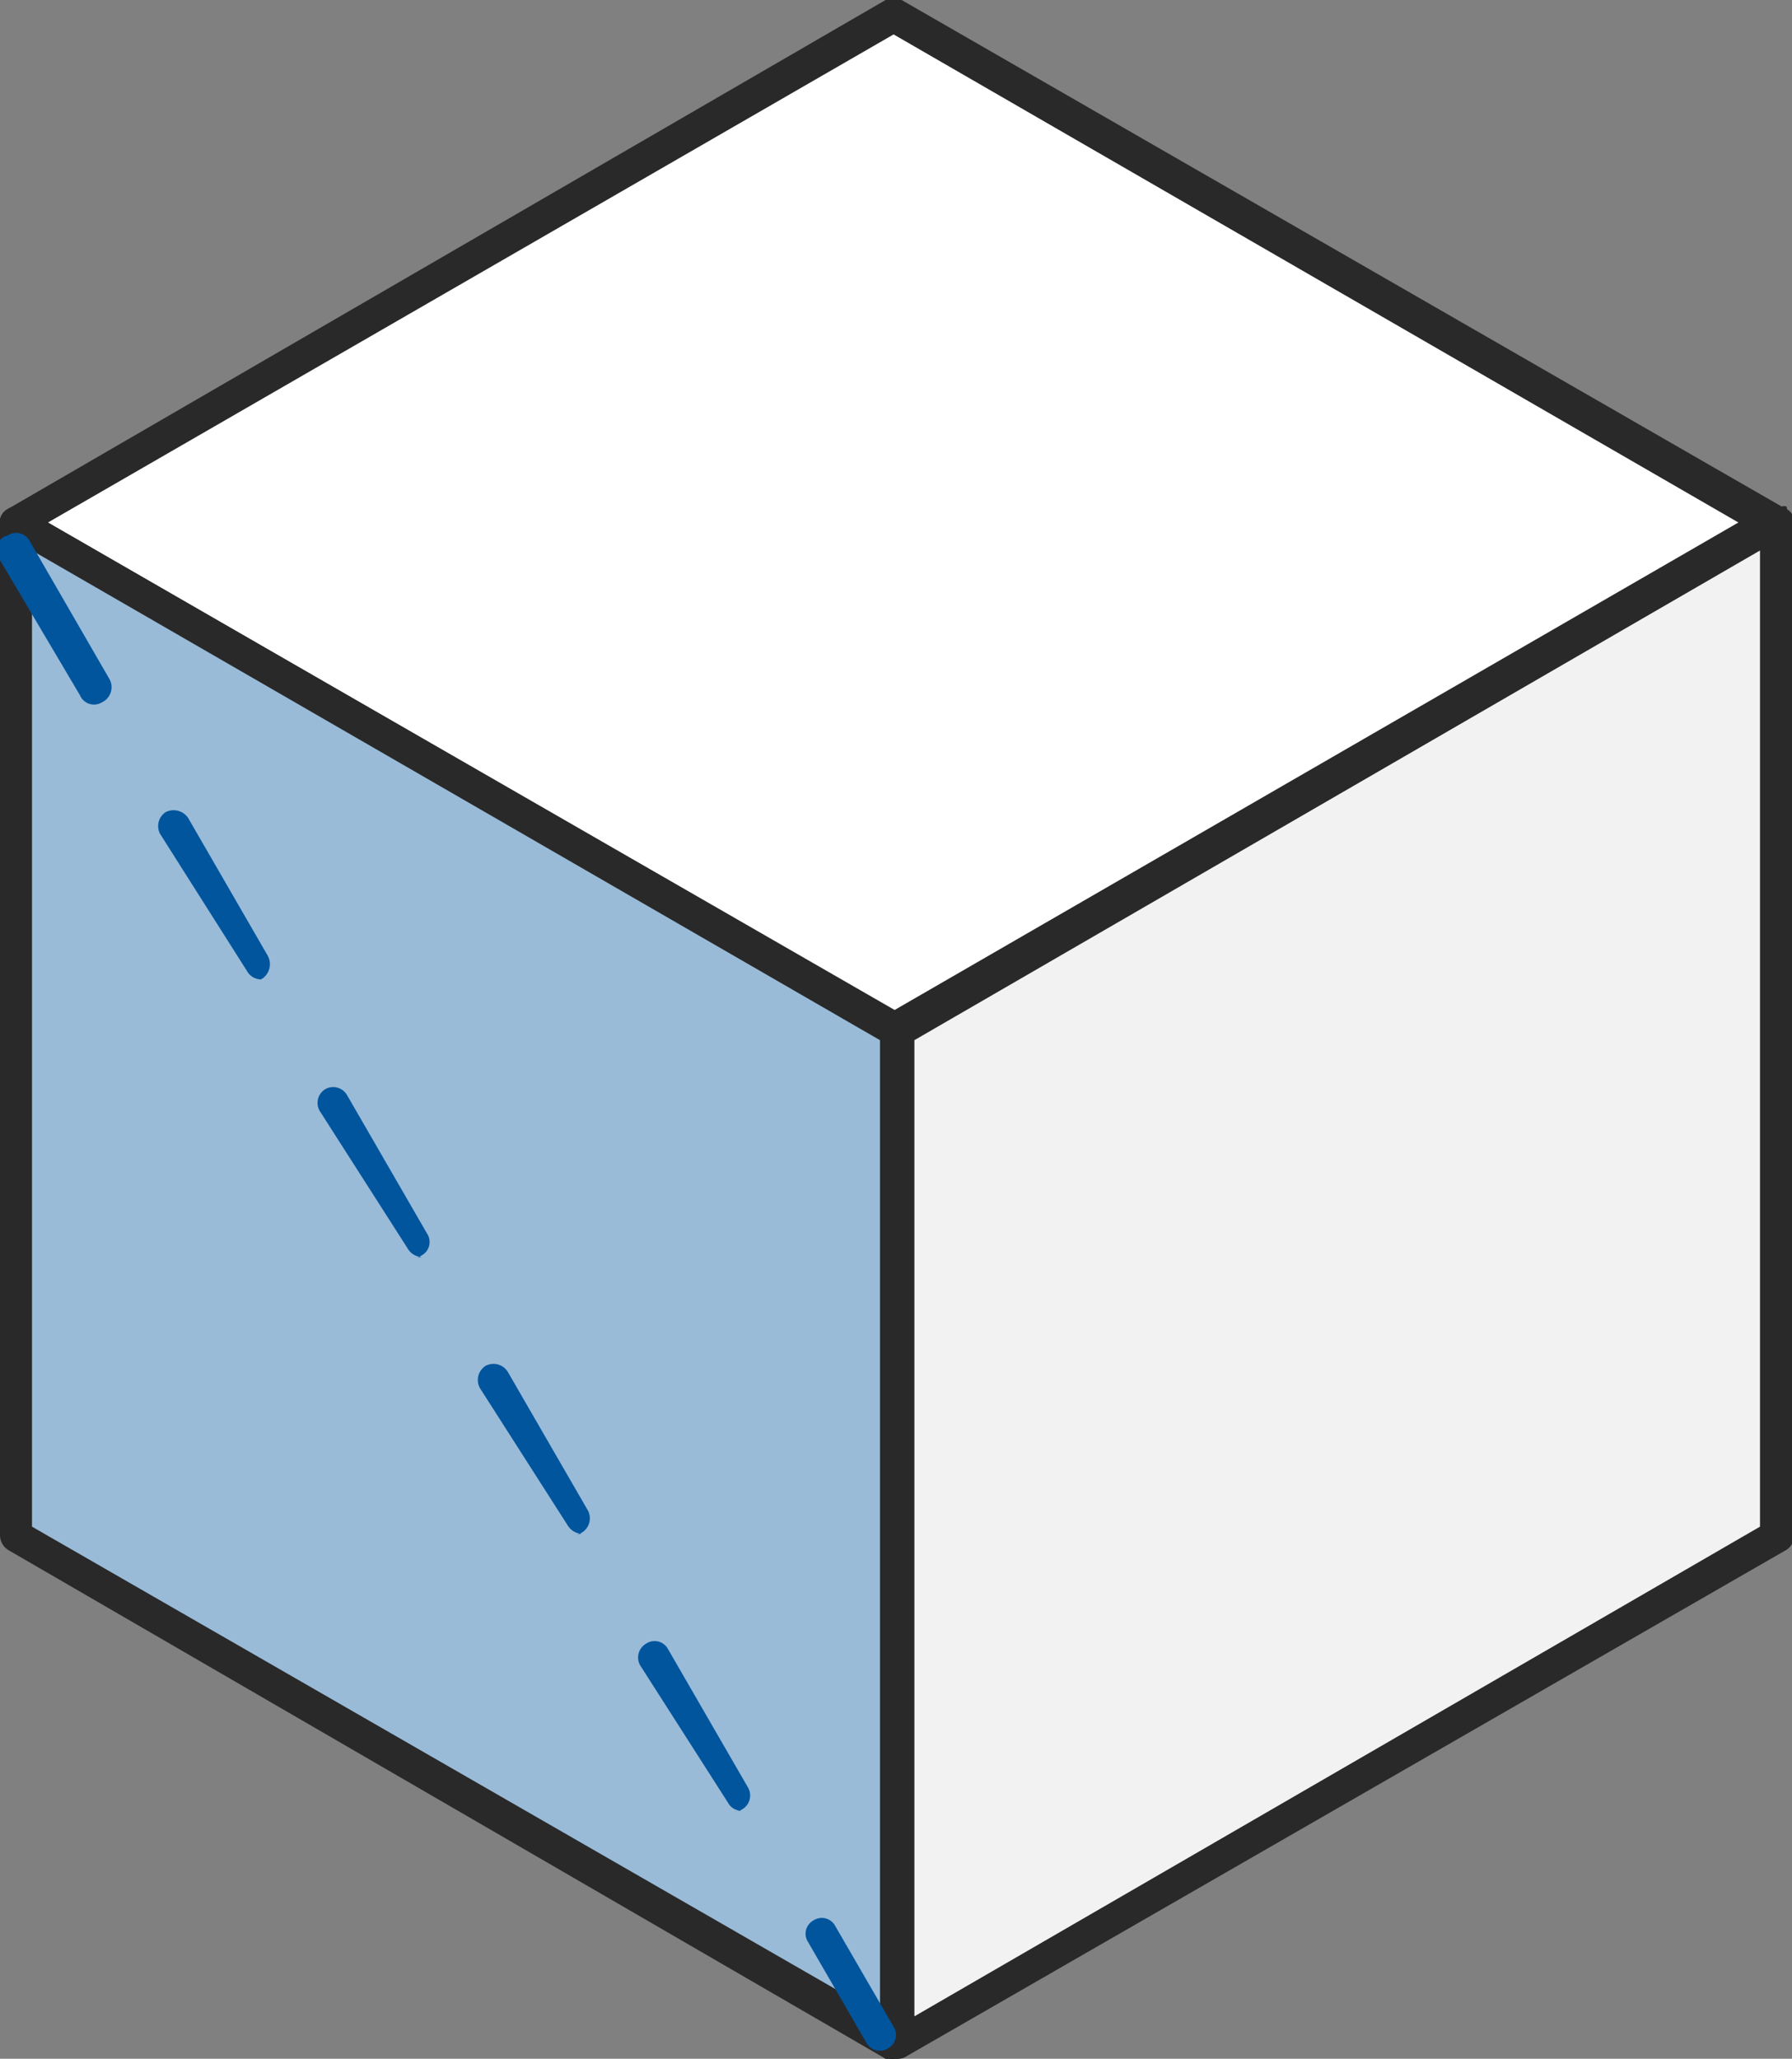 <svg xmlns="http://www.w3.org/2000/svg" viewBox="0 0 22.4 25.73">
  <rect x="0" y="0" width="22.4" height="25.73" fill="#808080" stroke="none"/>
  <defs>
    <style>.cls-1{fill:#fff;}.cls-2{fill:#292929;}.cls-3{opacity:0.4;}.cls-4{fill:#00559d;}.cls-5{fill:#f2f2f2;}</style>
  </defs>
  <g id="&#x56FE;&#x5C42;_2">
    <g id="&#x56FE;&#x5C42;_1-2">
      <polygon class="cls-1" points="22.13 6.53 11.17 12.86 0.2 6.53 11.17 0.2 22.13 6.53 11.17 12.86 11.17 25.52 22.13 19.19 22.13 6.53"></polygon>
      <path class="cls-2" d="M11.17,25.73a.17.17,0,0,1-.1,0,.19.19,0,0,1-.1-.18V13L.1,6.7a.19.19,0,0,1,0-.34L11.07,0a.18.18,0,0,1,.2,0l11,6.33a.1.1,0,0,1,.06,0h0a.15.15,0,0,1,0,.11V19.19a.22.22,0,0,1-.1.18l-11,6.33A.19.19,0,0,1,11.17,25.73ZM11.37,13v12.2l10.56-6.1V6.88ZM.6,6.53l10.57,6.1,10.56-6.1L11.17.43Z"></path>
      <polygon class="cls-1" points="0.2 19.19 0.2 6.53 11.17 12.86 11.17 25.52 0.2 19.19"></polygon>
      <g class="cls-3">
        <polygon class="cls-4" points="0.2 19.19 0.2 6.53 11.17 12.86 11.17 25.52 0.2 19.19"></polygon>
      </g>
      <path class="cls-2" d="M11.17,25.73a.17.17,0,0,1-.1,0L.1,19.37a.22.22,0,0,1-.1-.18V6.53a.19.19,0,0,1,.1-.17.18.18,0,0,1,.2,0l11,6.33a.19.19,0,0,1,.1.17V25.52a.21.21,0,0,1-.1.18A.19.19,0,0,1,11.17,25.73ZM.4,19.08,11,25.18V13L.4,6.88Z"></path>
      <polygon class="cls-5" points="11.23 12.86 11.23 25.52 22.2 19.19 22.2 6.53 11.23 12.86"></polygon>
      <path class="cls-2" d="M11.23,25.73l-.1,0a.21.21,0,0,1-.1-.18V12.86a.19.19,0,0,1,.1-.17l11-6.33a.18.18,0,0,1,.2,0,.19.19,0,0,1,.1.17V19.19a.22.22,0,0,1-.1.18l-11,6.33A.17.17,0,0,1,11.23,25.73ZM11.43,13v12.2L22,19.08V6.88Z"></path>
      <path class="cls-4" d="M11,25.63a.19.19,0,0,1-.17-.1l-.73-1.26a.19.19,0,0,1,.07-.27.19.19,0,0,1,.27.07l.73,1.26a.19.19,0,0,1-.07.27A.19.19,0,0,1,11,25.63Zm-1.73-3a.19.19,0,0,1-.17-.1L8,20.81a.2.2,0,0,1,.08-.27.19.19,0,0,1,.27.07l1,1.73a.2.2,0,0,1-.17.3Zm-2-3.46a.22.22,0,0,1-.17-.1L6,17.35a.21.21,0,0,1,.07-.28.21.21,0,0,1,.28.08l1,1.73a.21.21,0,0,1-.07.27A.23.23,0,0,1,7.21,19.18Zm-2-3.46a.21.21,0,0,1-.17-.1L4,13.89a.2.2,0,0,1,.07-.28.2.2,0,0,1,.27.08l1,1.73a.19.19,0,0,1-.07.27A.17.17,0,0,1,5.21,15.72Zm-2-3.47a.2.2,0,0,1-.18-.1L2,10.42a.21.21,0,0,1,.07-.27.22.22,0,0,1,.28.07l1,1.73a.22.22,0,0,1-.07.28A.2.2,0,0,1,3.21,12.25Zm-2-3.46A.19.19,0,0,1,1,8.69L0,7A.19.19,0,0,1,.1,6.69a.19.19,0,0,1,.27.07l1,1.73a.21.21,0,0,1-.08.28Z"></path>
    </g>
  </g>
</svg>